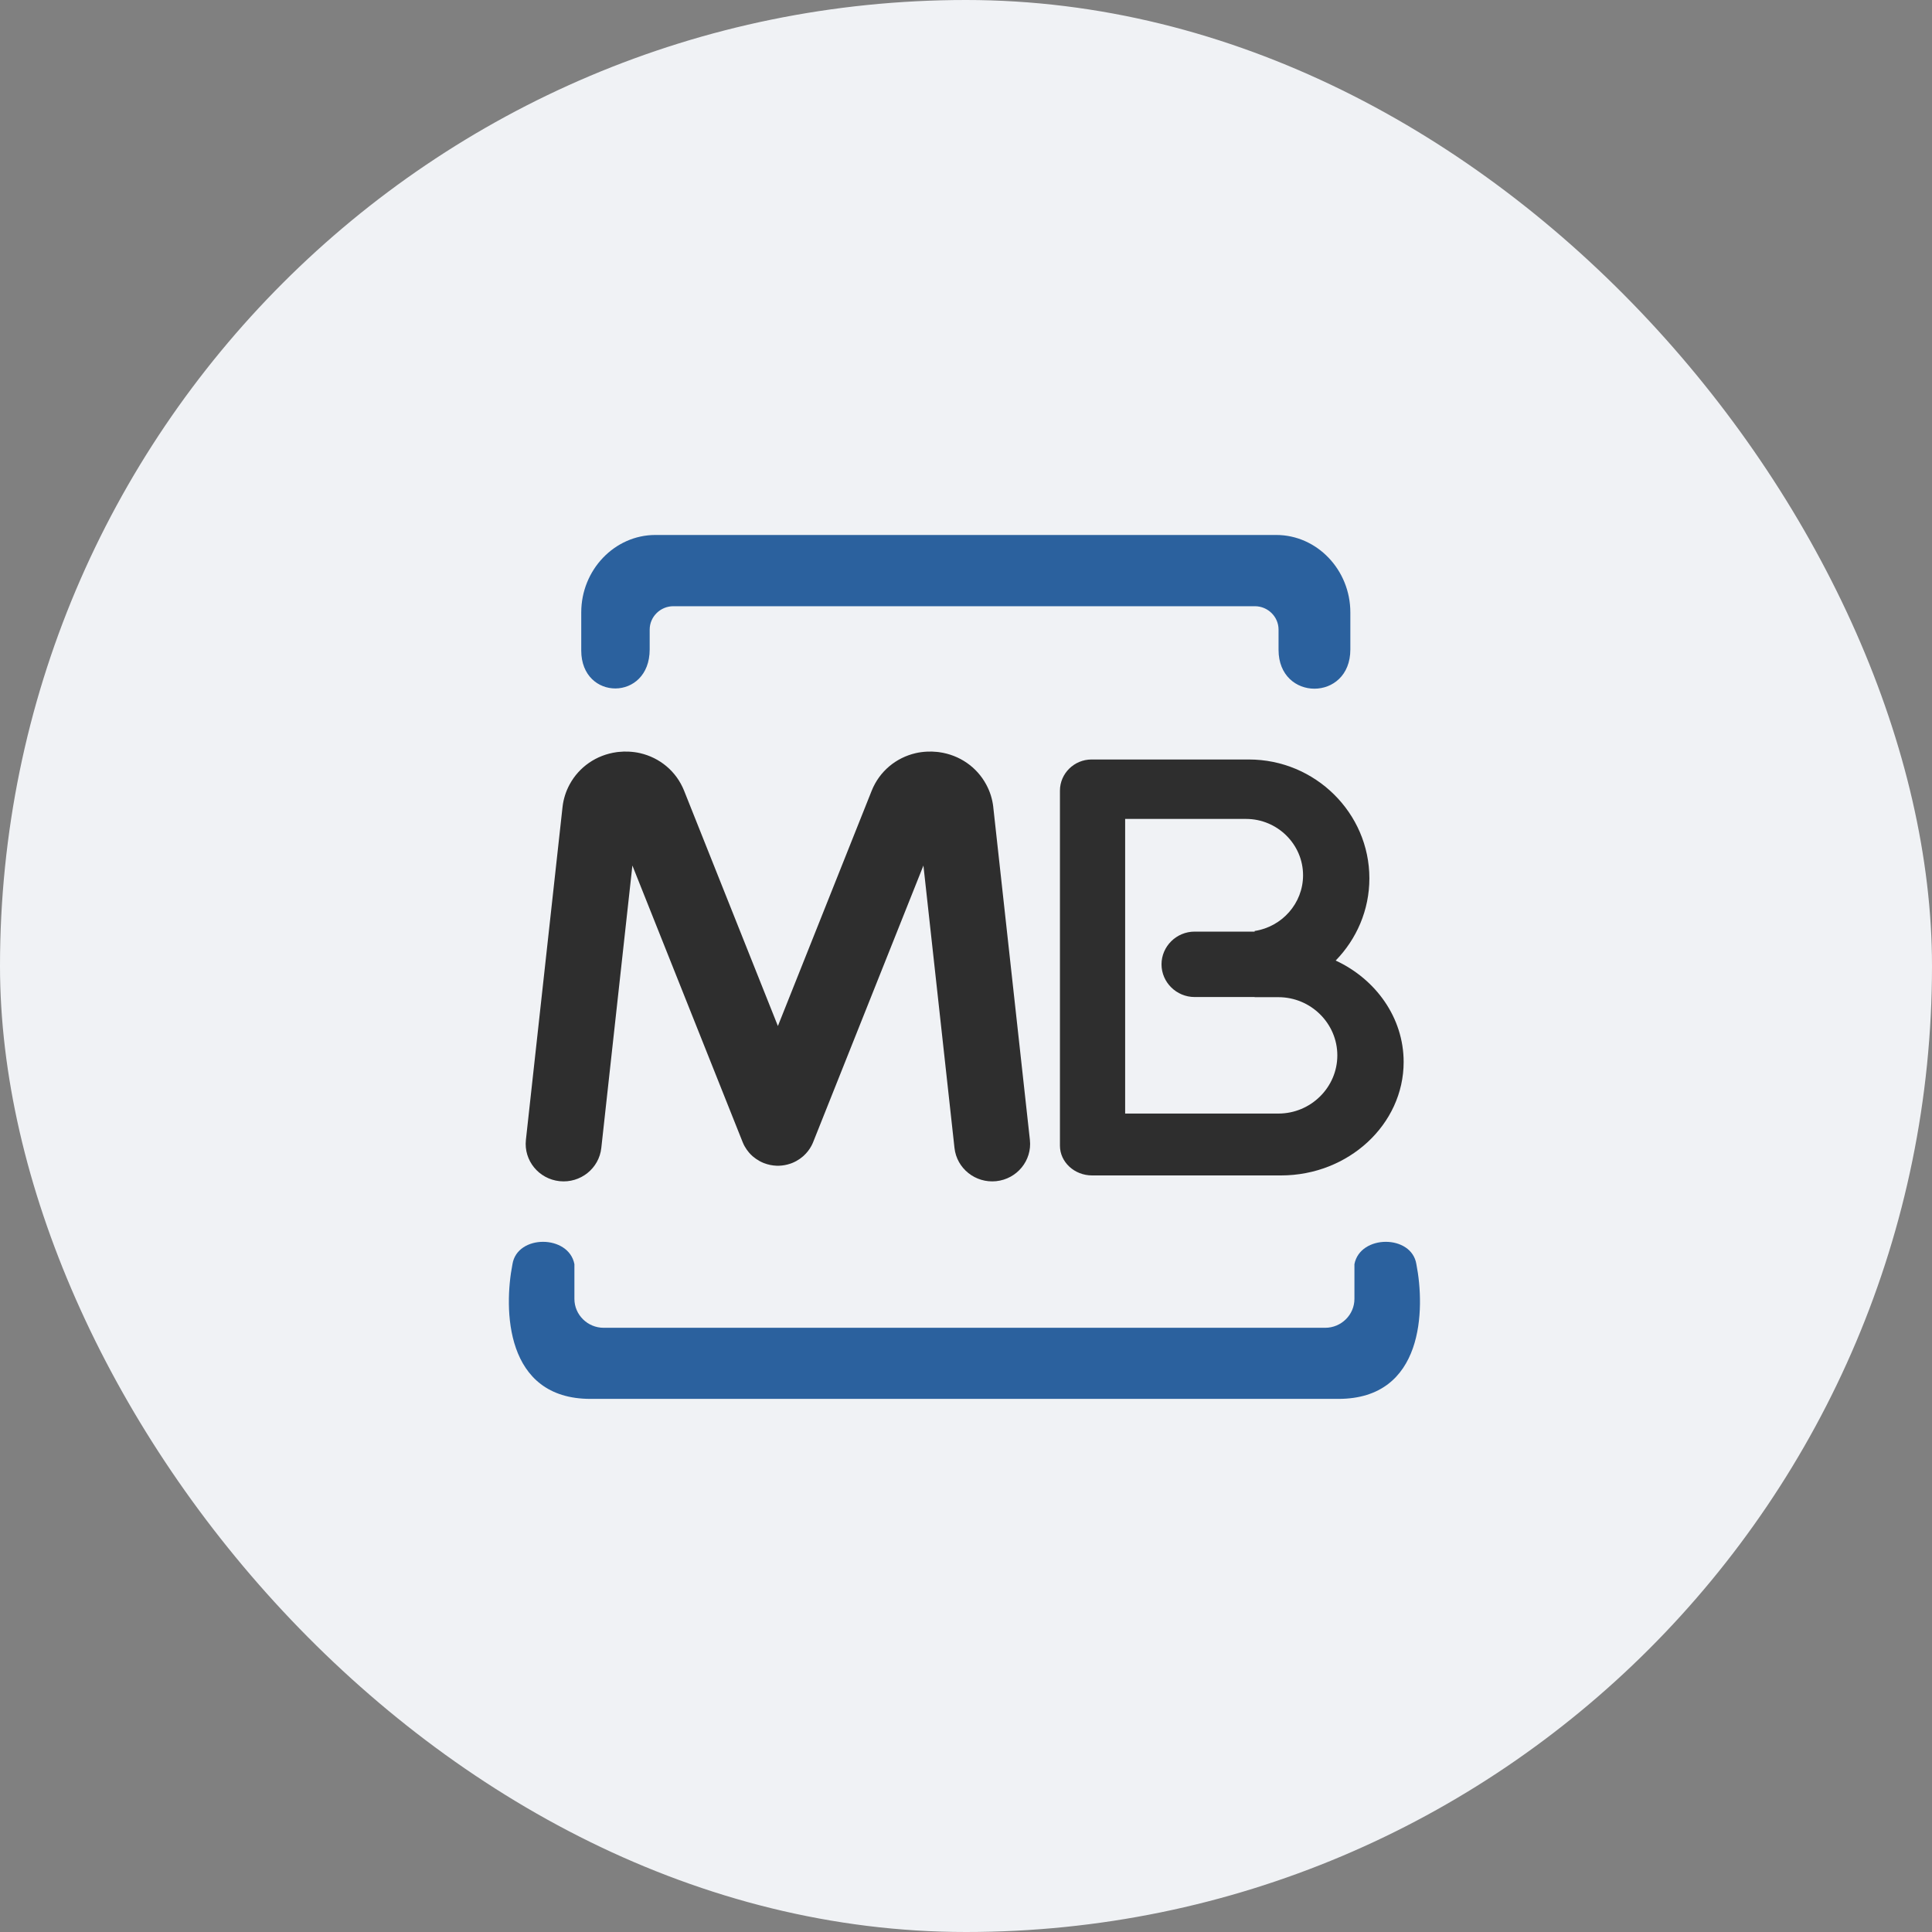<?xml version="1.0" encoding="UTF-8" standalone="no"?>
<svg width="80px" height="80px" viewBox="0 0 80 80" version="1.1" xmlns="http://www.w3.org/2000/svg" xmlns:xlink="http://www.w3.org/1999/xlink">
    <rect x="0" y="0" width="80" height="80" fill="#808080" stroke="none"/>
    <!-- Generator: Sketch 49.2 (51160) - http://www.bohemiancoding.com/sketch -->
    <title>multibanco_r</title>
    <desc>Created with Sketch.</desc>
    <defs></defs>
    <g id="Page-1" stroke="none" stroke-width="1" fill="none" fill-rule="evenodd">
        <g id="m7-withdraw-balance-0-1366" transform="translate(-963, -867)">
            <g id="multibanco_r" transform="translate(963, 867)">
                <g id="Group-8-Copy-11" fill="#F0F2F5">
                    <rect id="Mask" x="0" y="0" width="80" height="80" rx="40"></rect>
                </g>
                <g id="Group-5-Copy" transform="translate(21, 22)">
                    <path d="M18.834,35.925 L34.418,35.925 C37.977,35.925 38.012,32.19 37.649,30.346 C37.451,29.108 35.319,29.118 35.084,30.346 L35.084,31.785 C35.084,32.442 34.539,32.981 33.873,32.981 L3.996,32.981 C3.33,32.981 2.785,32.442 2.785,31.785 L2.785,30.346 C2.55,29.118 0.418,29.108 0.22,30.346 C-0.142,32.19 -0.108,35.925 3.451,35.925 L18.834,35.925 Z M7.817,0.152 L31.846,0.152 C33.534,0.152 34.915,1.596 34.915,3.36 L34.915,4.893 C34.915,7.06 31.942,7.052 31.942,4.908 L31.942,4.07 C31.942,3.537 31.5,3.102 30.961,3.102 L6.883,3.102 C6.344,3.102 5.902,3.537 5.902,4.07 L5.902,4.891 C5.902,7.046 3.068,7.031 3.068,4.937 L3.068,3.36 C3.068,1.596 4.45,0.152 6.138,0.152 L7.817,0.152 Z" id="Fill-1" fill="#2B619E"></path>
                    <path d="M34.308,17.774 C35.973,18.547 37.122,20.143 37.122,21.975 C37.122,24.559 34.838,26.672 32.045,26.672 L24.22,26.672 C23.488,26.672 22.89,26.118 22.89,25.441 L22.89,10.739 C22.89,10.03 23.478,9.449 24.197,9.449 L30.715,9.449 C33.459,9.449 35.703,11.664 35.703,14.37 C35.703,15.688 35.171,16.888 34.308,17.774 Z M28.468,16.576 L30.952,16.576 L30.952,16.55 C32.084,16.378 32.957,15.406 32.957,14.243 C32.957,12.96 31.894,11.91 30.595,11.91 L25.59,11.91 L25.59,24.11 L31.937,24.11 C33.278,24.11 34.376,23.026 34.376,21.701 C34.376,20.375 33.278,19.291 31.937,19.291 L30.952,19.291 L30.952,19.285 L28.468,19.285 C27.714,19.285 27.096,18.676 27.096,17.931 C27.096,17.186 27.714,16.576 28.468,16.576 Z" id="Fill-3" fill="#2E2E2E"></path>
                    <path d="M21.646,25.204 C21.738,26.055 21.113,26.819 20.251,26.91 C19.389,27 18.615,26.383 18.523,25.532 L17.237,13.84 L12.679,25.272 L12.675,25.283 L12.674,25.284 L12.662,25.314 L12.651,25.338 L12.638,25.368 L12.631,25.382 L12.62,25.404 L12.615,25.415 L12.603,25.438 L12.599,25.447 C12.515,25.603 12.407,25.74 12.28,25.856 L12.276,25.86 L12.252,25.881 C12.17,25.953 12.079,26.017 11.981,26.071 L11.974,26.075 L11.944,26.091 L11.943,26.091 L11.915,26.105 L11.903,26.112 L11.885,26.12 L11.866,26.129 L11.85,26.136 L11.83,26.145 L11.813,26.152 L11.797,26.158 L11.783,26.164 L11.775,26.167 L11.761,26.172 L11.74,26.18 L11.728,26.184 C11.576,26.236 11.422,26.264 11.268,26.27 L11.25,26.27 L11.227,26.271 L11.195,26.271 L11.173,26.27 L11.153,26.27 C10.982,26.263 10.808,26.229 10.639,26.164 L10.618,26.156 L10.613,26.153 L10.592,26.145 L10.572,26.136 L10.555,26.128 L10.538,26.12 L10.519,26.111 L10.508,26.106 L10.48,26.092 L10.477,26.09 L10.452,26.077 L10.438,26.069 C10.352,26.021 10.272,25.966 10.199,25.905 L10.192,25.9 C10.175,25.885 10.158,25.87 10.141,25.855 L10.14,25.853 C10.126,25.841 10.113,25.829 10.1,25.816 C10.088,25.803 10.075,25.791 10.062,25.778 L10.061,25.776 C10.046,25.76 10.03,25.742 10.015,25.725 L10.01,25.719 C9.948,25.646 9.892,25.567 9.844,25.482 L9.836,25.469 L9.823,25.444 L9.821,25.441 L9.806,25.413 L9.801,25.403 L9.792,25.384 L9.784,25.367 L9.777,25.35 L9.768,25.33 L9.759,25.31 L9.757,25.305 L9.748,25.284 L5.186,13.84 L3.899,25.532 C3.807,26.383 3.034,27 2.172,26.91 C1.309,26.819 0.685,26.055 0.776,25.204 L2.293,11.419 L2.295,11.41 L2.294,11.41 C2.312,11.249 2.346,11.089 2.396,10.932 C2.443,10.78 2.507,10.63 2.586,10.484 C2.974,9.765 3.687,9.261 4.537,9.145 L4.54,9.144 C4.569,9.14 4.598,9.138 4.626,9.135 C4.759,9.121 4.891,9.117 5.022,9.123 L5.028,9.124 L5.028,9.123 C5.198,9.131 5.357,9.152 5.503,9.186 C6.314,9.373 7.003,9.93 7.328,10.744 L11.211,20.485 L15.094,10.744 C15.419,9.931 16.108,9.373 16.919,9.186 C17.065,9.152 17.224,9.131 17.394,9.123 L17.394,9.124 L17.4,9.123 C17.531,9.117 17.664,9.121 17.797,9.135 C17.826,9.138 17.854,9.14 17.882,9.144 L17.885,9.145 C18.736,9.261 19.449,9.765 19.836,10.484 C19.915,10.63 19.979,10.78 20.027,10.932 C20.076,11.089 20.11,11.249 20.129,11.41 L20.128,11.41 L20.129,11.416 L20.129,11.419 L21.646,25.204" id="Fill-6" fill="#2E2E2E"></path>
                </g>
            </g>
        </g>
    </g>
</svg>